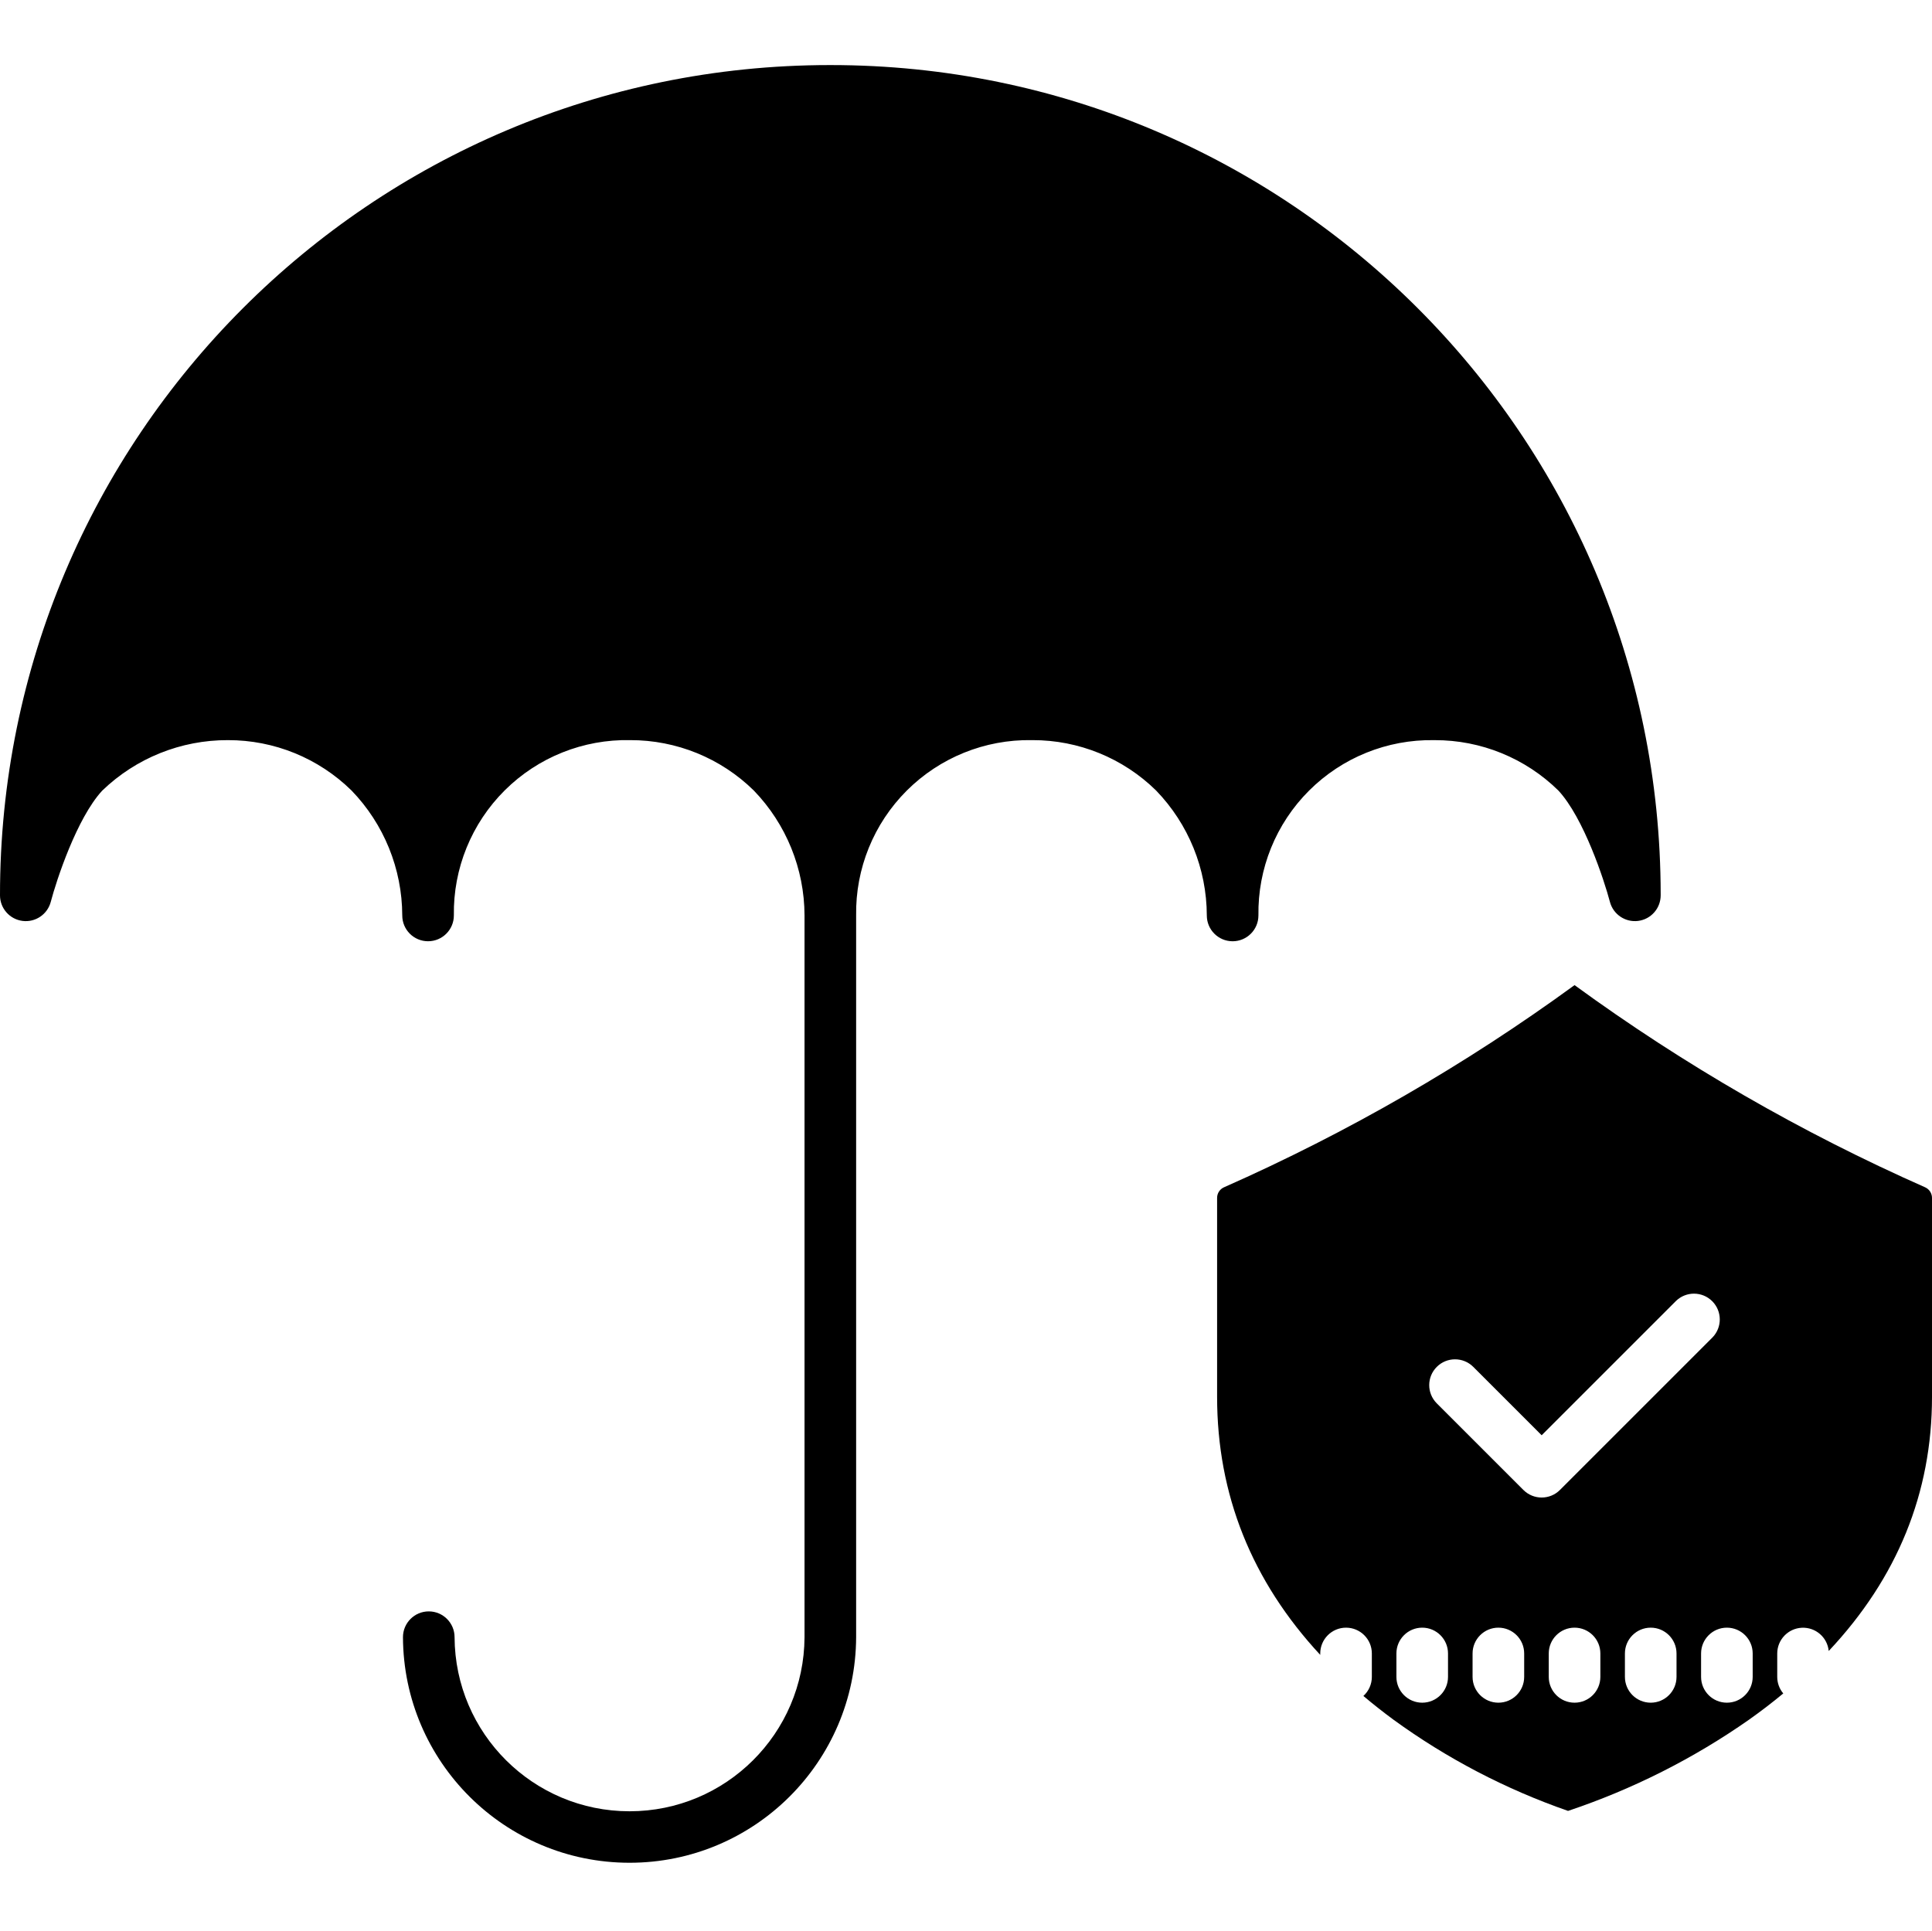 <svg id="applab-icon-basic-umbrella-check" viewBox="0 -15 449.265 449" xmlns="http://www.w3.org/2000/svg">
  <path
    d="m447.68 261.133c-28.777-12.727-56.113-28.488-81.535-47.027-25.426 18.539-52.762 34.301-81.539 47.027-.969.438-1.59 1.406-1.582 2.473v46.246c0 22.746 8.055 42.855 23.984 60.016v-.328c0-3.312 2.684-6 6-6 3.312 0 6 2.688 6 6v5.449c0 1.691-.715 3.301-1.965 4.434 2.234 1.891 4.578 3.738 7.027 5.543 12.406 9.016 26.074 16.152 40.562 21.188 14.984-5.016 29.168-12.164 42.109-21.23 2.785-1.977 5.43-4.004 7.938-6.086-.906-1.074-1.402-2.438-1.402-3.848v-5.449c.008-3.195 2.52-5.828 5.711-5.98 3.195-.156 5.949 2.219 6.262 5.402 15.953-16.965 24.016-36.766 24.016-59.109v-46.246c.004-1.066-.617-2.035-1.586-2.473zm-110.961 113.855c0 3.316-2.688 6-6 6s-6-2.684-6-6v-5.449c0-3.312 2.688-6 6-6s6 2.688 6 6zm17.711 0c0 3.316-2.684 6-6 6-3.312 0-6-2.684-6-6v-5.449c0-3.312 2.688-6 6-6 3.316 0 6 2.688 6 6zm-.176-43.469-20.18-20.18c-2.312-2.348-2.297-6.121.035-8.449 2.328-2.332 6.102-2.344 8.449-.035l15.938 15.938 31.234-31.234c2.355-2.285 6.109-2.262 8.43.059 2.32 2.32 2.344 6.078.055 8.43l-35.473 35.473c-2.344 2.34-6.141 2.34-8.484 0zm17.891 43.469c0 3.316-2.688 6-6 6-3.316 0-6-2.684-6-6v-5.449c0-3.312 2.684-6 6-6 3.312 0 6 2.688 6 6zm17.711 0c0 3.316-2.688 6-6 6s-6-2.684-6-6v-5.449c0-3.312 2.688-6 6-6s6 2.688 6 6zm17.711 0c0 3.316-2.688 6-6 6s-6-2.684-6-6v-5.449c0-3.312 2.688-6 6-6s6 2.688 6 6zm0 0" />
  <path
    d="m292.633 197.906c-.168-10.871 4.074-21.344 11.766-29.027 7.688-7.684 18.164-11.922 29.035-11.746h.199c10.746-.027 21.07 4.18 28.738 11.707 5.906 6.355 10.664 20.852 12 25.918.773 2.91 3.586 4.801 6.574 4.414 2.984-.387 5.223-2.93 5.227-5.941v-.246c-.066-106.527-86.438-192.848-192.961-192.852h-.367c-106.578.07-192.914 86.523-192.844 193.102.004 3.012 2.242 5.551 5.23 5.938s5.797-1.504 6.57-4.414c1.328-5.051 6.055-19.473 11.961-25.875 7.844-7.574 18.332-11.793 29.234-11.754 10.75-.027 21.074 4.18 28.746 11.711 7.539 7.797 11.77 18.215 11.801 29.062 0 3.312 2.684 6 6 6 3.312 0 6-2.688 6-6-.168-10.906 4.105-21.406 11.836-29.098 7.734-7.688 18.258-11.902 29.164-11.676 10.746-.027 21.074 4.18 28.742 11.711 7.539 7.801 11.77 18.215 11.801 29.062v167.852c-.113 22.395-18.297 40.488-40.691 40.488-22.391 0-40.578-18.094-40.688-40.488 0-3.312-2.688-6-6-6s-6 2.688-6 6c.125 29.012 23.68 52.461 52.688 52.461 29.012 0 52.562-23.449 52.691-52.461v-167.855c-.168-10.867 4.078-21.34 11.766-29.023 7.691-7.684 18.164-11.922 29.031-11.746h.203c10.746-.027 21.078 4.18 28.746 11.711 7.543 7.801 11.77 18.215 11.801 29.066 0 3.312 2.684 6 6 6 3.312 0 6-2.688 6-6zm0 0" />
</svg>